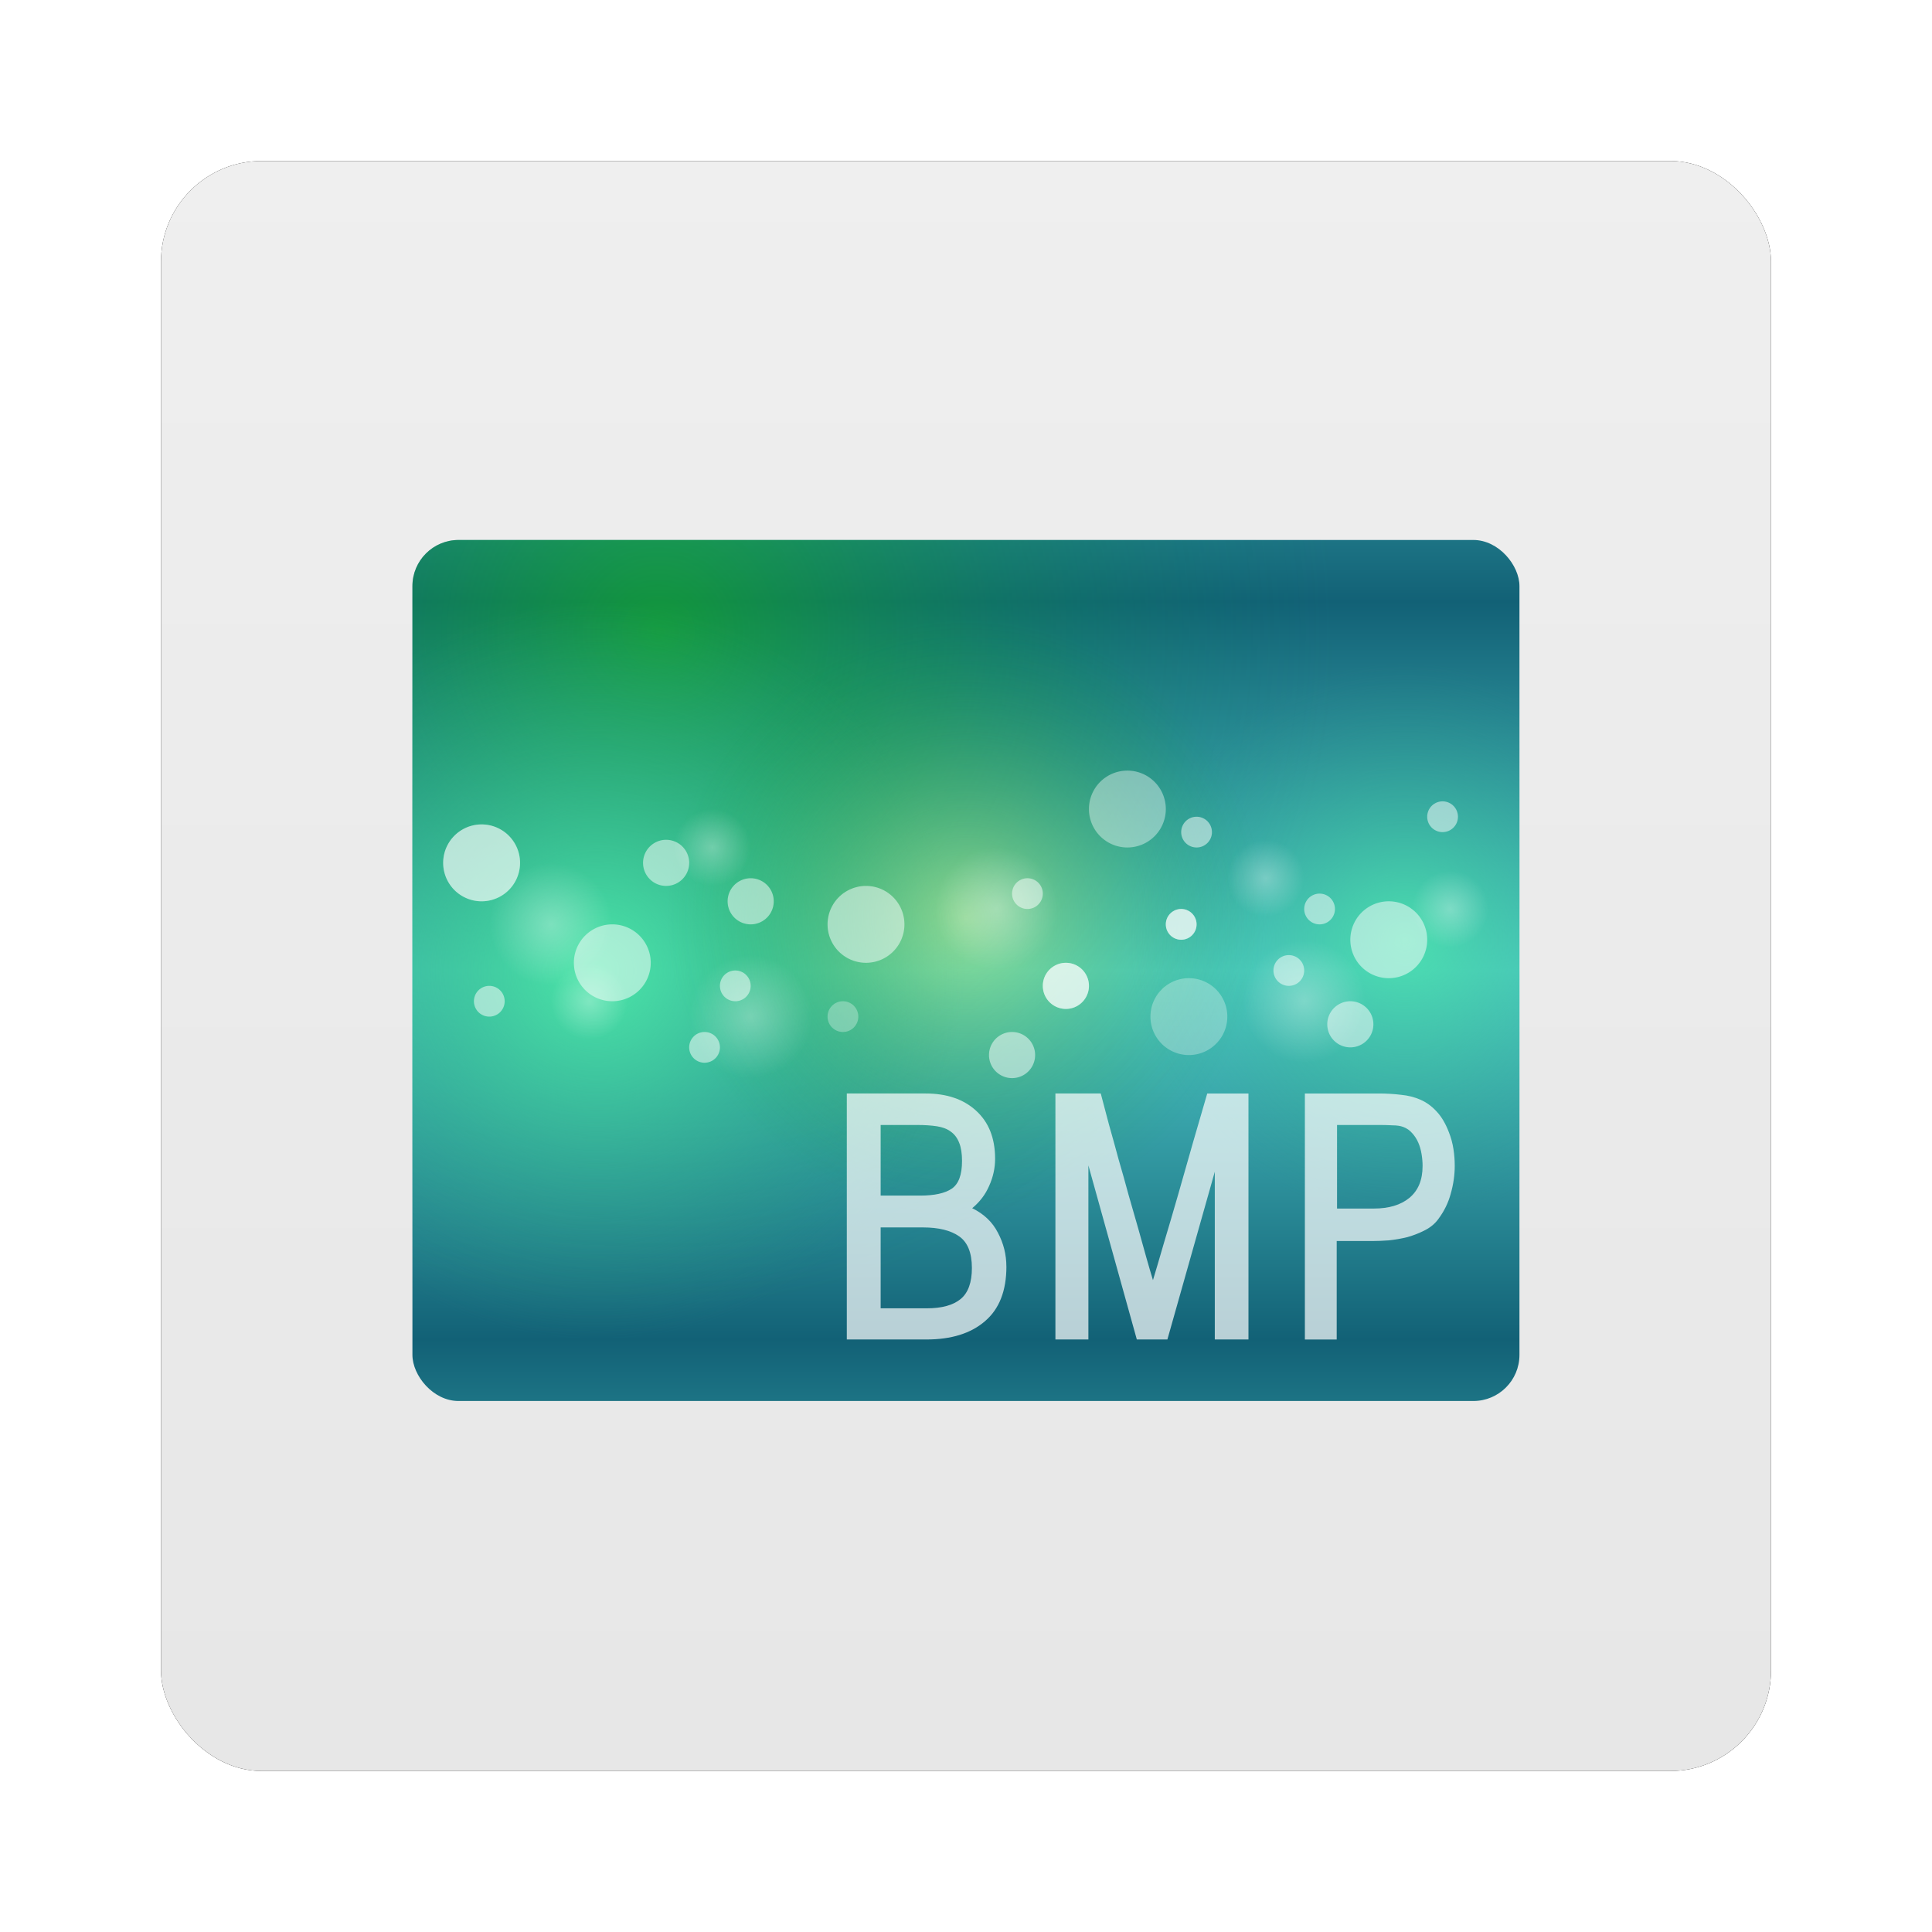<?xml version="1.0" encoding="UTF-8" standalone="no"?>
<!-- Created with Inkscape (http://www.inkscape.org/) -->
<svg id="svg6307" xmlns:rdf="http://www.w3.org/1999/02/22-rdf-syntax-ns#" xmlns="http://www.w3.org/2000/svg" height="96" width="96" version="1.1" xmlns:cc="http://creativecommons.org/ns#" xmlns:xlink="http://www.w3.org/1999/xlink" xmlns:dc="http://purl.org/dc/elements/1.1/">
 <defs id="defs6309">
  <filter id="filter6279-2" color-interpolation-filters="sRGB">
   <feGaussianBlur id="feGaussianBlur6281-1" stdDeviation="0.8"/>
  </filter>
  <linearGradient id="linearGradient9181" x1="48" gradientUnits="userSpaceOnUse" y1="1052.4" gradientTransform="translate(0 -0)" x2="48" y2="902.36">
   <stop id="stop3702-469" style="stop-color:#e6e6e6" offset="0"/>
   <stop id="stop3704-22" style="stop-color:#f5f5f5" offset="1"/>
  </linearGradient>
  <clipPath id="clipPath2950">
   <rect id="rect2952" style="opacity:.652;color:#000000;fill:#f00" rx="3" ry="3" height="56" width="72" y="20" x="12"/>
  </clipPath>
  <linearGradient id="linearGradient7515" x1="48" spreadMethod="reflect" gradientUnits="userSpaceOnUse" y1="48" x2="48" y2="72">
   <stop id="stop3942-5" style="stop-color:#51cfcc" offset="0"/>
   <stop id="stop3944-5" style="stop-color:#126176" offset="1"/>
  </linearGradient>
  <radialGradient id="radialGradient7517" gradientUnits="userSpaceOnUse" cy="24" cx="56" r="16">
   <stop id="stop3930" style="stop-color:#13ce00" offset="0"/>
   <stop id="stop3932" style="stop-color:#008065;stop-opacity:0" offset="1"/>
  </radialGradient>
  <radialGradient id="radialGradient7519" xlink:href="#linearGradient3739" gradientUnits="userSpaceOnUse" cy="49.721" cx="60.563" r="19.437"/>
  <linearGradient id="linearGradient3739">
   <stop id="stop3742-2" style="stop-color:#4ce6a9" offset="0"/>
   <stop id="stop3745-9" style="stop-color:#2a9b84;stop-opacity:0" offset="1"/>
  </linearGradient>
  <radialGradient id="radialGradient7521" xlink:href="#linearGradient3739" gradientUnits="userSpaceOnUse" cy="64.058" cx="47.977" r="24.023"/>
  <radialGradient id="radialGradient7523" gradientUnits="userSpaceOnUse" cy="49.721" cx="60.563" r="19.437">
   <stop id="stop3754" style="stop-color:#fcff7d" offset="0"/>
   <stop id="stop3756-3" style="stop-color:#009a0e;stop-opacity:0" offset="1"/>
  </radialGradient>
  <radialGradient id="radialGradient7525" gradientUnits="userSpaceOnUse" cy="37.5" cx="58.5" r="2.5">
   <stop id="stop3829-0" style="stop-color:#fff" offset="0"/>
   <stop id="stop3831-4" style="stop-color:#fff;stop-opacity:0" offset="1"/>
  </radialGradient>
 </defs>
 <g id="layer1" transform="translate(0 -956.36)">
  <g id="g7541">
   <rect id="rect9283" ry="5" style="filter:url(#filter6279-2)" rx="5" transform="translate(0 -0)" height="80" width="80" y="964.36" x="8"/>
   <rect id="rect9285" style="fill:url(#linearGradient9181)" rx="5" ry="5" height="80" width="80" y="964.36" x="8"/>
   <g id="g7470" transform="matrix(.764 0 0 .764 71.681 212.04)">
    <g id="layer3" transform="translate(-79 989.36)">
     <g id="g3871" clip-path="url(#clipPath2950)">
      <rect id="rect3966" style="color:#000000;fill:url(#linearGradient7515)" height="56" width="72" y="20" x="12"/>
      <path id="path3918" style="opacity:.5;color:#000000;fill:url(#radialGradient7517)" transform="matrix(2.75,0,0,2.75,-126,-40)" d="m72 24a16 16 0 1 1 -32 0 16 16 0 1 1 32 0z"/>
      <path id="path3865" style="opacity:.757;color:#000000;fill:url(#radialGradient7519)" transform="matrix(.926 0 0 .926 20.478 -.044)" d="m80 49.721a19.437 19.437 0 1 1 -38.874 0 19.437 19.437 0 1 1 38.874 0z"/>
      <path id="path3737" style="color:#000000;fill:url(#radialGradient7521)" transform="translate(-24 -16.058)" d="m72 64.058a24.023 24.023 0 1 1 -48.045 0 24.023 24.023 0 1 1 48.045 0z"/>
      <path id="path3749" style="opacity:.434;color:#000000;fill:url(#radialGradient7523)" transform="translate(-12.563 -5.158)" d="m80 49.721a19.437 19.437 0 1 1 -38.874 0 19.437 19.437 0 1 1 38.874 0z"/>
      <path id="path3779" style="opacity:.4;color:#000000;fill:#fff" d="m61 37.5a2.5 2.5 0 1 1 -5 0 2.5 2.5 0 1 1 5 0z"/>
      <path id="path3781" style="opacity:.504;color:#000000;fill:#fff" transform="translate(-33.5,10)" d="m61 37.5a2.5 2.5 0 1 1 -5 0 2.5 2.5 0 1 1 5 0z"/>
      <path id="path3783" style="opacity:.3;color:#000000;fill:#fff" transform="translate(4,13.5)" d="m61 37.5a2.5 2.5 0 1 1 -5 0 2.5 2.5 0 1 1 5 0z"/>
      <path id="path3785" style="opacity:.504;color:#000000;fill:#fff" transform="translate(17,8.5)" d="m61 37.5a2.5 2.5 0 1 1 -5 0 2.5 2.5 0 1 1 5 0z"/>
      <path id="path3787" style="opacity:.504;color:#000000;fill:#fff" transform="translate(-17,7.5)" d="m61 37.5a2.5 2.5 0 1 1 -5 0 2.5 2.5 0 1 1 5 0z"/>
      <path id="path3789" style="opacity:.504;color:#000000;fill:#fff" transform="translate(-42,3.5)" d="m61 37.5a2.5 2.5 0 1 1 -5 0 2.5 2.5 0 1 1 5 0z"/>
      <path id="path3791" style="opacity:.3;color:#000000;fill:#fff" transform="translate(-42,3.5)" d="m61 37.5a2.5 2.5 0 1 1 -5 0 2.5 2.5 0 1 1 5 0z"/>
      <path id="path3793" style="opacity:.504;color:#000000;fill:#fff" transform="matrix(.4 0 0 .4 -6.4 35)" d="m61 37.5a2.5 2.5 0 1 1 -5 0 2.5 2.5 0 1 1 5 0z"/>
      <path id="path3795" style="opacity:.504;color:#000000;fill:#fff" transform="matrix(.4 0 0 .4 7.6 38)" d="m61 37.5a2.5 2.5 0 1 1 -5 0 2.5 2.5 0 1 1 5 0z"/>
      <path id="path3797" style="opacity:.504;color:#000000;fill:#fff" transform="matrix(.4 0 0 .4 9.6 34)" d="m61 37.5a2.5 2.5 0 1 1 -5 0 2.5 2.5 0 1 1 5 0z"/>
      <path id="path3799" style="opacity:.3;color:#000000;fill:#fff" transform="matrix(.4 0 0 .4 16.6 36)" d="m61 37.5a2.5 2.5 0 1 1 -5 0 2.5 2.5 0 1 1 5 0z"/>
      <path id="path3801" style="opacity:.504;color:#000000;fill:#fff" transform="matrix(.4 0 0 .4 28.6 28)" d="m61 37.5a2.5 2.5 0 1 1 -5 0 2.5 2.5 0 1 1 5 0z"/>
      <path id="path3803" style="opacity:.504;color:#000000;fill:#fff" transform="matrix(.4 0 0 .4 45.6 33)" d="m61 37.5a2.5 2.5 0 1 1 -5 0 2.5 2.5 0 1 1 5 0z"/>
      <path id="path3805" style="opacity:.504;color:#000000;fill:#fff" transform="matrix(.4 0 0 .4 47.6 29)" d="m61 37.5a2.5 2.5 0 1 1 -5 0 2.5 2.5 0 1 1 5 0z"/>
      <path id="path3807" style="opacity:.504;color:#000000;fill:#fff" transform="matrix(.4 0 0 .4 55.6 23)" d="m61 37.5a2.5 2.5 0 1 1 -5 0 2.5 2.5 0 1 1 5 0z"/>
      <path id="path3809" style="opacity:.504;color:#000000;fill:#fff" transform="matrix(.4 0 0 .4 38.6 30)" d="m61 37.5a2.5 2.5 0 1 1 -5 0 2.5 2.5 0 1 1 5 0z"/>
      <path id="path3811" style="opacity:.504;color:#000000;fill:#fff" transform="matrix(.4 0 0 .4 38.6 30)" d="m61 37.5a2.5 2.5 0 1 1 -5 0 2.5 2.5 0 1 1 5 0z"/>
      <path id="path3813" style="opacity:.504;color:#000000;fill:#fff" transform="matrix(.6 0 0 .6 -1.1 21)" d="m61 37.5a2.5 2.5 0 1 1 -5 0 2.5 2.5 0 1 1 5 0z"/>
      <path id="path3815" style="opacity:.504;color:#000000;fill:#fff" transform="matrix(.6 0 0 .6 -6.6 18.5)" d="m61 37.5a2.5 2.5 0 1 1 -5 0 2.5 2.5 0 1 1 5 0z"/>
      <path id="path3817" style="opacity:.504;color:#000000;fill:#fff" transform="matrix(.6 0 0 .6 15.9 31)" d="m61 37.5a2.5 2.5 0 1 1 -5 0 2.5 2.5 0 1 1 5 0z"/>
      <path id="path3819" style="opacity:.504;color:#000000;fill:#fff" transform="matrix(.6 0 0 .6 19.4 26.5)" d="m61 37.5a2.5 2.5 0 1 1 -5 0 2.5 2.5 0 1 1 5 0z"/>
      <path id="path3821" style="opacity:.504;color:#000000;fill:#fff" transform="matrix(.6 0 0 .6 19.4 26.5)" d="m61 37.5a2.5 2.5 0 1 1 -5 0 2.5 2.5 0 1 1 5 0z"/>
      <path id="path3823" style="opacity:.504;color:#000000;fill:#fff" transform="matrix(.6 0 0 .6 37.9 29)" d="m61 37.5a2.5 2.5 0 1 1 -5 0 2.5 2.5 0 1 1 5 0z"/>
      <path id="path3825" style="opacity:.3;color:#000000;fill:url(#radialGradient7525)" transform="matrix(1.6,0,0,1.6,-43.6,-16)" d="m61 37.5a2.5 2.5 0 1 1 -5 0 2.5 2.5 0 1 1 5 0z"/>
      <path id="path3835" style="opacity:.3;color:#000000;fill:url(#radialGradient7525)" transform="matrix(1.6,0,0,1.6,-23.6,-10)" d="m61 37.5a2.5 2.5 0 1 1 -5 0 2.5 2.5 0 1 1 5 0z"/>
      <path id="path3839" style="opacity:.3;color:#000000;fill:url(#radialGradient7525)" transform="matrix(1.6,0,0,1.6,-72.6,-15)" d="m61 37.5a2.5 2.5 0 1 1 -5 0 2.5 2.5 0 1 1 5 0z"/>
      <path id="path3843" style="opacity:.3;color:#000000;fill:url(#radialGradient7525)" transform="matrix(1.6,0,0,1.6,-59.6,-9)" d="m61 37.5a2.5 2.5 0 1 1 -5 0 2.5 2.5 0 1 1 5 0z"/>
      <path id="path3847" style="opacity:.3;color:#000000;fill:url(#radialGradient7525)" transform="translate(-27,2.5)" d="m61 37.5a2.5 2.5 0 1 1 -5 0 2.5 2.5 0 1 1 5 0z"/>
      <path id="path3851" style="opacity:.3;color:#000000;fill:url(#radialGradient7525)" transform="translate(9,4.5)" d="m61 37.5a2.5 2.5 0 1 1 -5 0 2.5 2.5 0 1 1 5 0z"/>
      <path id="path3855" style="opacity:.3;color:#000000;fill:url(#radialGradient7525)" transform="translate(21,6.5)" d="m61 37.5a2.5 2.5 0 1 1 -5 0 2.5 2.5 0 1 1 5 0z"/>
      <path id="path3859" style="opacity:.3;color:#000000;fill:url(#radialGradient7525)" transform="translate(-35,12.5)" d="m61 37.5a2.5 2.5 0 1 1 -5 0 2.5 2.5 0 1 1 5 0z"/>
      <path id="path3863" style="opacity:.504;color:#000000;fill:#fff" transform="matrix(.4 0 0 .4 39.6 24)" d="m61 37.5a2.5 2.5 0 1 1 -5 0 2.5 2.5 0 1 1 5 0z"/>
     </g>
    </g>
    <g id="layer5" transform="translate(-79 989.36)">
     <path id="path3747" style="opacity:.7;fill:#fff" d="m50.63 67.256c-0-0.776-0.183-1.509-0.55-2.2-0.351-0.69-0.909-1.222-1.673-1.596 0.489-0.403 0.855-0.884 1.1-1.445 0.26-0.575 0.39-1.164 0.39-1.768-0-1.337-0.412-2.379-1.237-3.127-0.81-0.748-1.909-1.121-3.299-1.121h-5.109v16h5.178c1.619-0 2.887-0.395 3.804-1.186 0.932-0.791 1.398-1.977 1.398-3.558m-2.887-6.857c-0 0.891-0.222 1.488-0.664 1.79-0.443 0.302-1.13 0.453-2.062 0.453h-2.566v-4.593h2.36c0.504 0 0.939 0.029 1.306 0.086 0.367 0.058 0.664 0.173 0.894 0.345 0.244 0.173 0.428 0.417 0.55 0.733 0.122 0.302 0.183 0.697 0.183 1.186m0.642 6.943c-0 0.949-0.244 1.624-0.733 2.027-0.489 0.403-1.222 0.604-2.2 0.604h-3.002v-5.261h2.749c1.023 0 1.81 0.194 2.36 0.582 0.55 0.388 0.825 1.071 0.825 2.049"/>
     <path id="path3750" style="opacity:.7;fill:#fff" d="m66.375 72v-16h-2.681c-0.268 0.934-0.573 1.984-0.916 3.148l-0.983 3.45c-0.328 1.136-0.64 2.2-0.938 3.191-0.283 0.978-0.514 1.761-0.693 2.35-0.119-0.388-0.261-0.87-0.424-1.445-0.164-0.589-0.343-1.229-0.536-1.919-0.194-0.69-0.402-1.416-0.626-2.178-0.209-0.776-0.424-1.545-0.648-2.307-0.209-0.776-0.417-1.531-0.626-2.264-0.194-0.733-0.372-1.409-0.536-2.027h-2.949v16h2.145v-11.321l3.15 11.321h1.988l3.083-10.911v10.911h2.189"/>
     <path id="path3752" style="opacity:.7;fill:#fff" d="m79.791 60.701c-0-0.374-0.029-0.74-0.086-1.1-0.058-0.374-0.158-0.74-0.302-1.1-0.216-0.561-0.482-1.006-0.798-1.337-0.302-0.331-0.647-0.582-1.035-0.755-0.388-0.172-0.812-0.28-1.272-0.323-0.46-0.057-0.942-0.086-1.445-0.086h-4.809v16h2.07v-6.404h2.307c0.316 0 0.676-0.014 1.078-0.043 0.417-0.043 0.827-0.115 1.229-0.216 0.403-0.115 0.783-0.266 1.143-0.453 0.359-0.187 0.647-0.431 0.863-0.733 0.374-0.503 0.64-1.049 0.798-1.639 0.172-0.604 0.259-1.208 0.259-1.811m-2.092 0.022c-0 0.906-0.288 1.596-0.863 2.07-0.561 0.46-1.33 0.69-2.307 0.69h-2.393v-5.434h2.889c0.201 0 0.438 0.007 0.712 0.022 0.287 0 0.525 0.036 0.712 0.108 0.23 0.086 0.424 0.223 0.582 0.41 0.158 0.173 0.287 0.374 0.388 0.604 0.101 0.23 0.172 0.482 0.216 0.755 0.043 0.259 0.065 0.518 0.065 0.776"/>
    </g>
   </g>
  </g>
 </g>
</svg>
